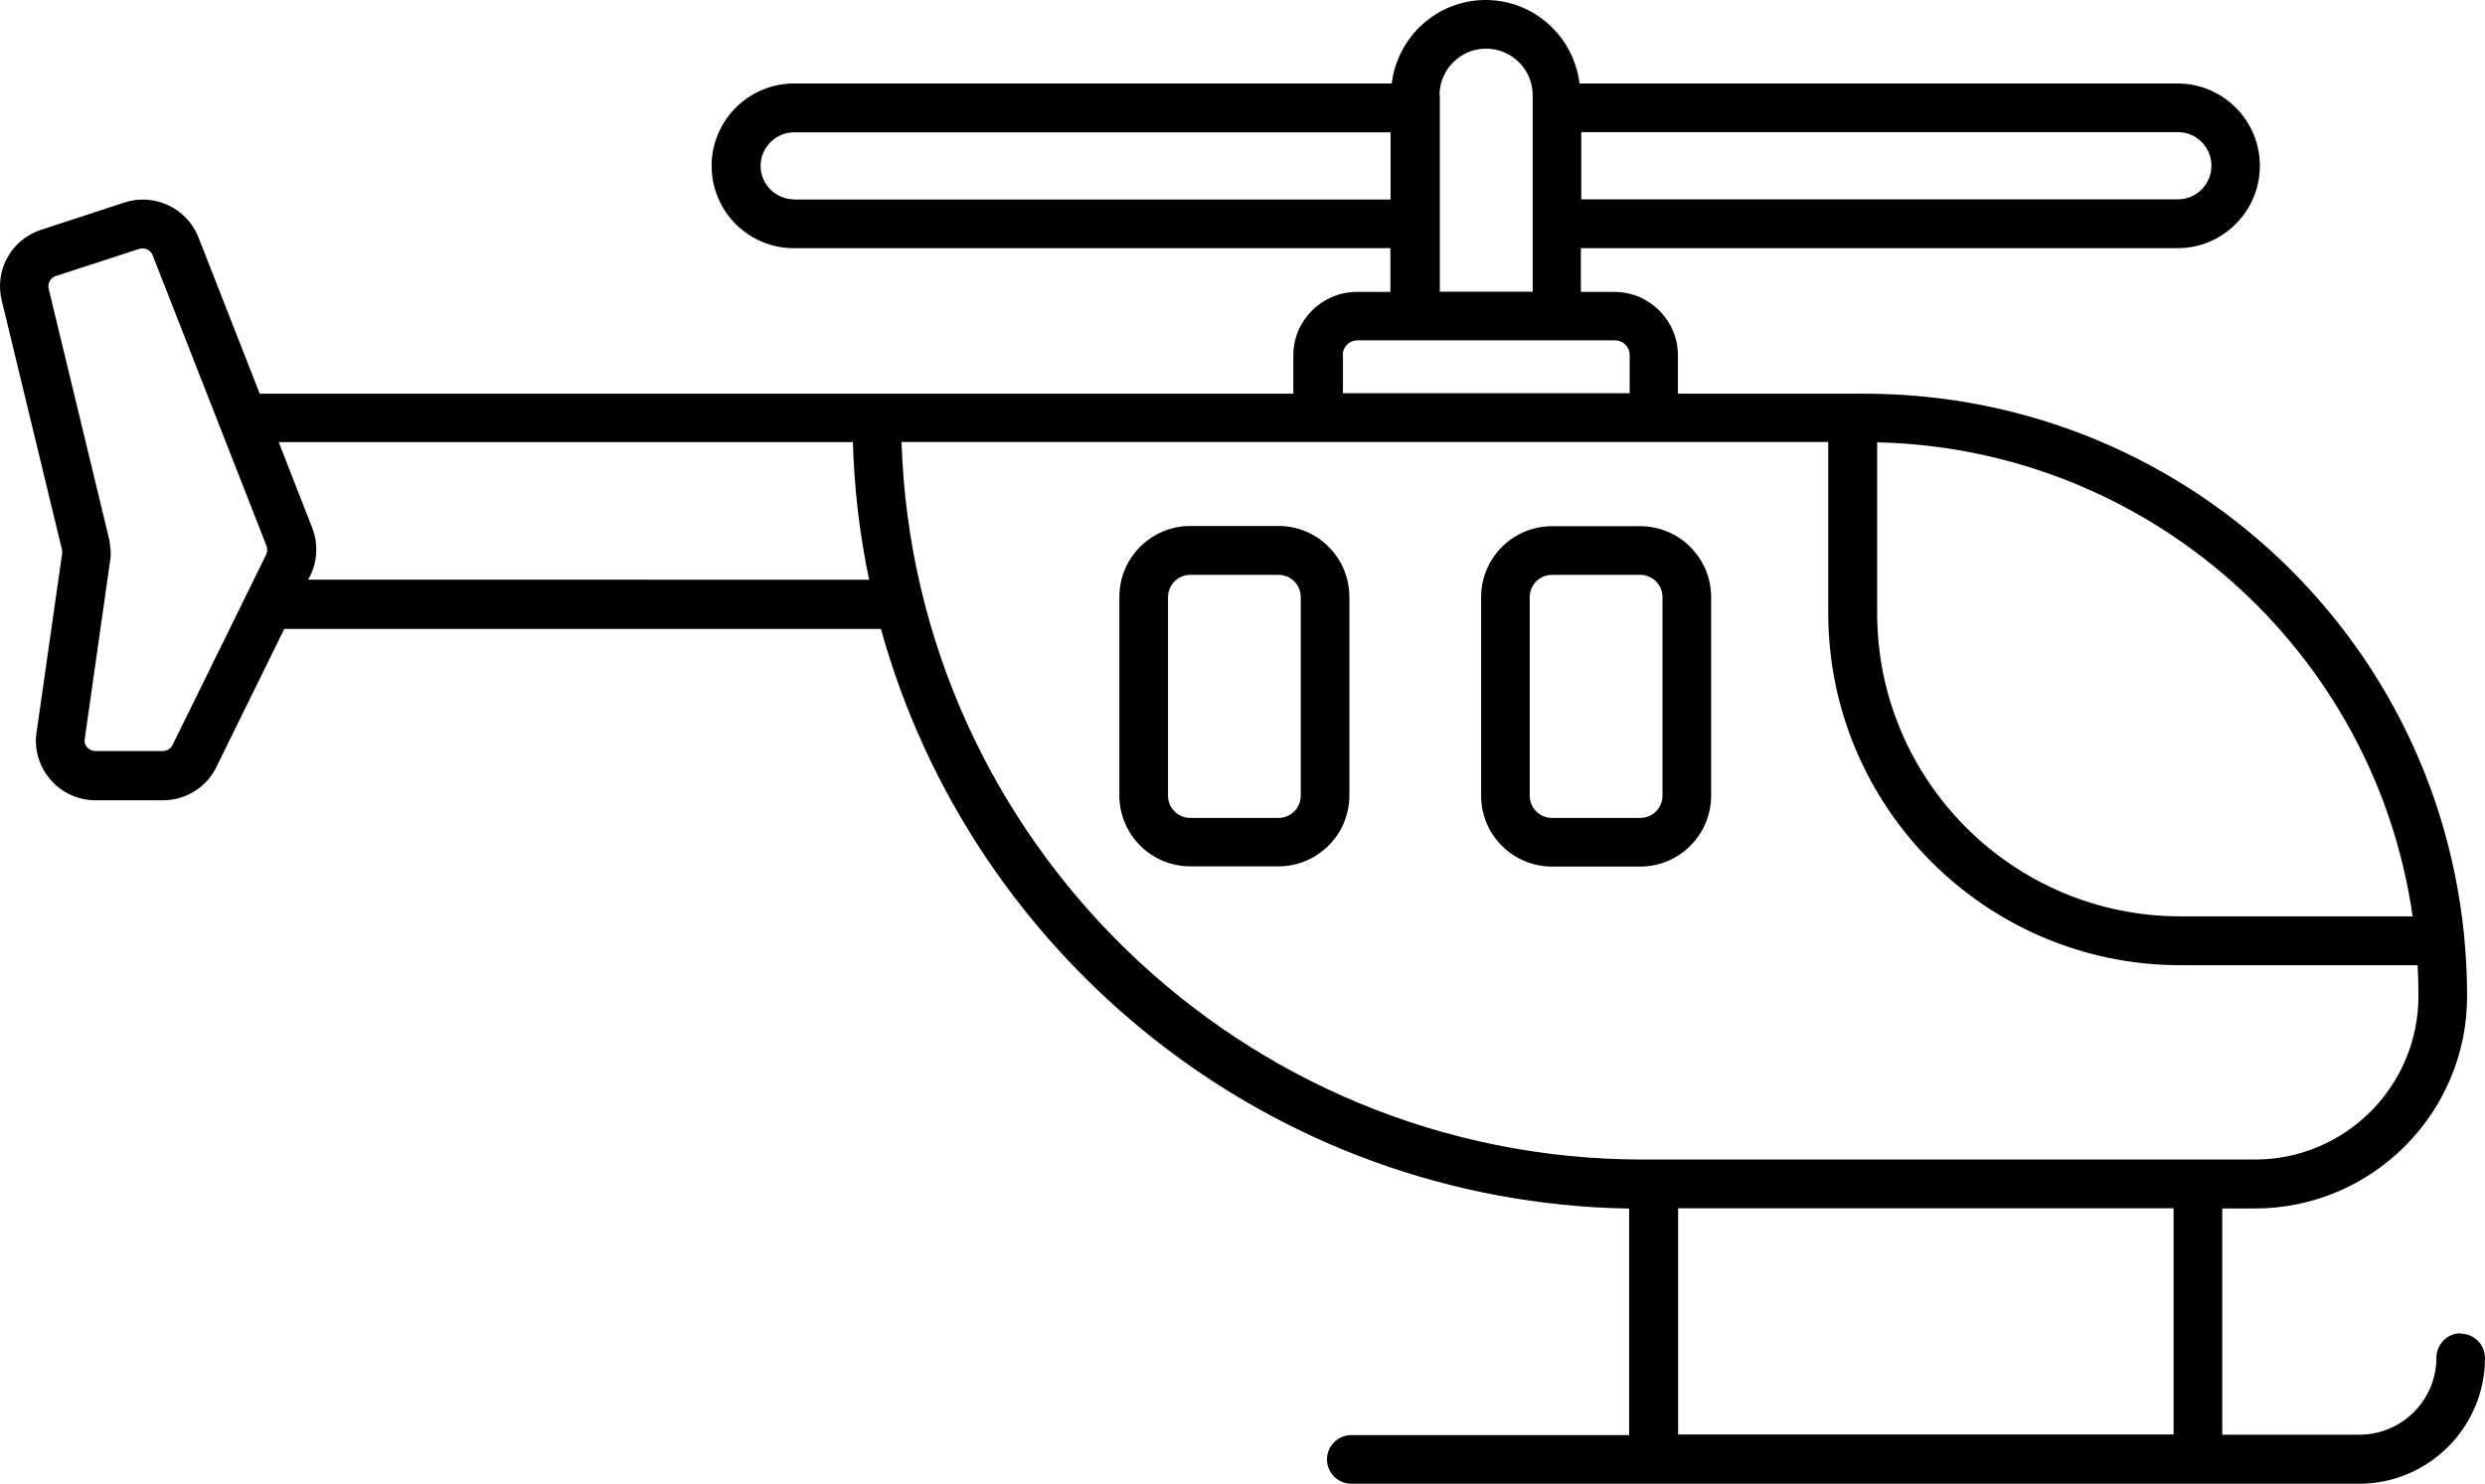 <?xml version="1.0" encoding="UTF-8"?>
<svg id="Layer_1" data-name="Layer 1" xmlns="http://www.w3.org/2000/svg" viewBox="0 0 1139.954 680.662">
  <path d="M1128.831,611.623c-6.141,0-11.156,5.062-11.156,11.156,0,19.547-15.844,35.391-35.391,35.391h-62.859v-103.78h15c53.625,0,97.312-43.688,97.312-97.312,0-154.45-124.78-276.47-276.47-276.47h-85.547v-17.625c0-15.938-13.078-29.062-29.062-29.062h-15.469v-20.062h273.71c20.766,0,37.781-16.922,37.781-37.781s-16.922-37.781-37.781-37.781h-274.31c-2.625-21.469-20.859-38.297-43.078-38.297s-40.453,16.781-43.078,38.297h-274.22c-20.766,0-37.781,16.922-37.781,37.781s16.922,37.781,37.781,37.781h273.61v20.062h-15.469c-15.938,0-29.062,13.078-29.062,29.062v17.625H119.152l-28.219-72c-5.391-13.312-20.297-20.156-33.844-15.703l-38.531,12.609C5.105,110.061-2.583,123.983.792,137.811l27.609,114.23c.234,1.453.141,2.062,0,2.531l-11.625,81.375c-1.219,7.781,1.219,15.703,6.375,21.703s12.703,9.469,20.625,9.469h31.078c10.312,0,20.062-6,24.469-15.375l31.078-63.234h273.71c41.859,151.31,179.53,263.16,343.22,265.92v103.92h-127.45c-6.141,0-11.156,5.062-11.156,11.156,0,6.141,5.062,11.156,11.156,11.156h462.37c31.781,0,57.703-25.922,57.703-57.703,0-6.141-5.062-11.156-11.156-11.156l.033-.18ZM1014.451,76.073c0,8.531-6.938,15.375-15.375,15.375h-273.71v-30.844h273.71c8.531,0,15.375,6.938,15.375,15.375v.094ZM364.291,91.448c-8.531,0-15.375-6.938-15.375-15.375,0-8.391,6.938-15.375,15.375-15.375h273.61v30.844h-273.61v-.094ZM660.351,43.682c0-11.766,9.609-21.375,21.375-21.375s21.375,9.609,21.375,21.375v90.141h-42.609V43.682h-.141ZM615.96,162.842c0-3.703,3-6.703,6.703-6.703h118.22c3.703,0,6.703,3,6.703,6.703v17.531h-131.53v-17.531h-.096ZM861.12,202.92c124.45,2.766,228.24,95.625,245.63,217.45h-106.55c-76.688,0-139.08-62.391-139.08-139.08v-78.37ZM79.2,341.76c-.844,1.688-2.625,2.766-4.453,2.766h-31.078c-1.922,0-3.141-1.078-3.703-1.688-.609-.609-1.453-2.062-1.078-3.938l11.531-81c.609-3.141.469-6.375-.375-10.688l-27.703-114.7c-.609-2.531.844-5.062,3.141-5.859l38.391-12.469s.938-.234,1.547-.234c1.922,0,3.844,1.219,4.547,3l52.312,133.55c.469,1.219.375,2.766-.141,3.844l-43.078,87.609.141-.193ZM141.356,265.916l.938-1.781c3.375-6.703,3.703-14.859.938-21.938l-15.375-39.375h263.39c.609,21.469,3.141,42.609,7.453,63.141l-257.26-.047h-.083ZM413.516,202.775h425.16v78.469c0,89.062,72.469,161.53,161.53,161.53h108.84c.234,4.688.375,9.375.375,14.156,0,41.391-33.609,75-75,75h-280.78c-183.94,0-334.22-146.63-340.08-329.16l-.045.005ZM769.806,658.065v-103.78h227.29v103.78h-227.29ZM784.947,365.005v-91.078c0-18-14.625-32.531-32.531-32.531h-40.453c-18,0-32.531,14.625-32.531,32.531v91.078c0,18,14.625,32.531,32.531,32.531h40.453c18,0,32.531-14.625,32.531-32.531ZM762.635,365.005c0,5.625-4.547,10.219-10.219,10.219h-40.453c-5.625,0-10.219-4.547-10.219-10.219v-91.078c0-5.625,4.547-10.219,10.219-10.219h40.453c5.625,0,10.219,4.547,10.219,10.219v91.078ZM586.475,241.295h-40.453c-18,0-32.531,14.625-32.531,32.531v91.078c0,18,14.625,32.531,32.531,32.531h40.453c18,0,32.531-14.625,32.531-32.531v-91.078c0-18-14.625-32.531-32.531-32.531h0ZM596.694,365.005c0,5.625-4.547,10.219-10.219,10.219h-40.453c-5.625,0-10.219-4.547-10.219-10.219v-91.078c0-5.625,4.547-10.219,10.219-10.219h40.453c5.625,0,10.219,4.547,10.219,10.219v91.078Z"/>
</svg>